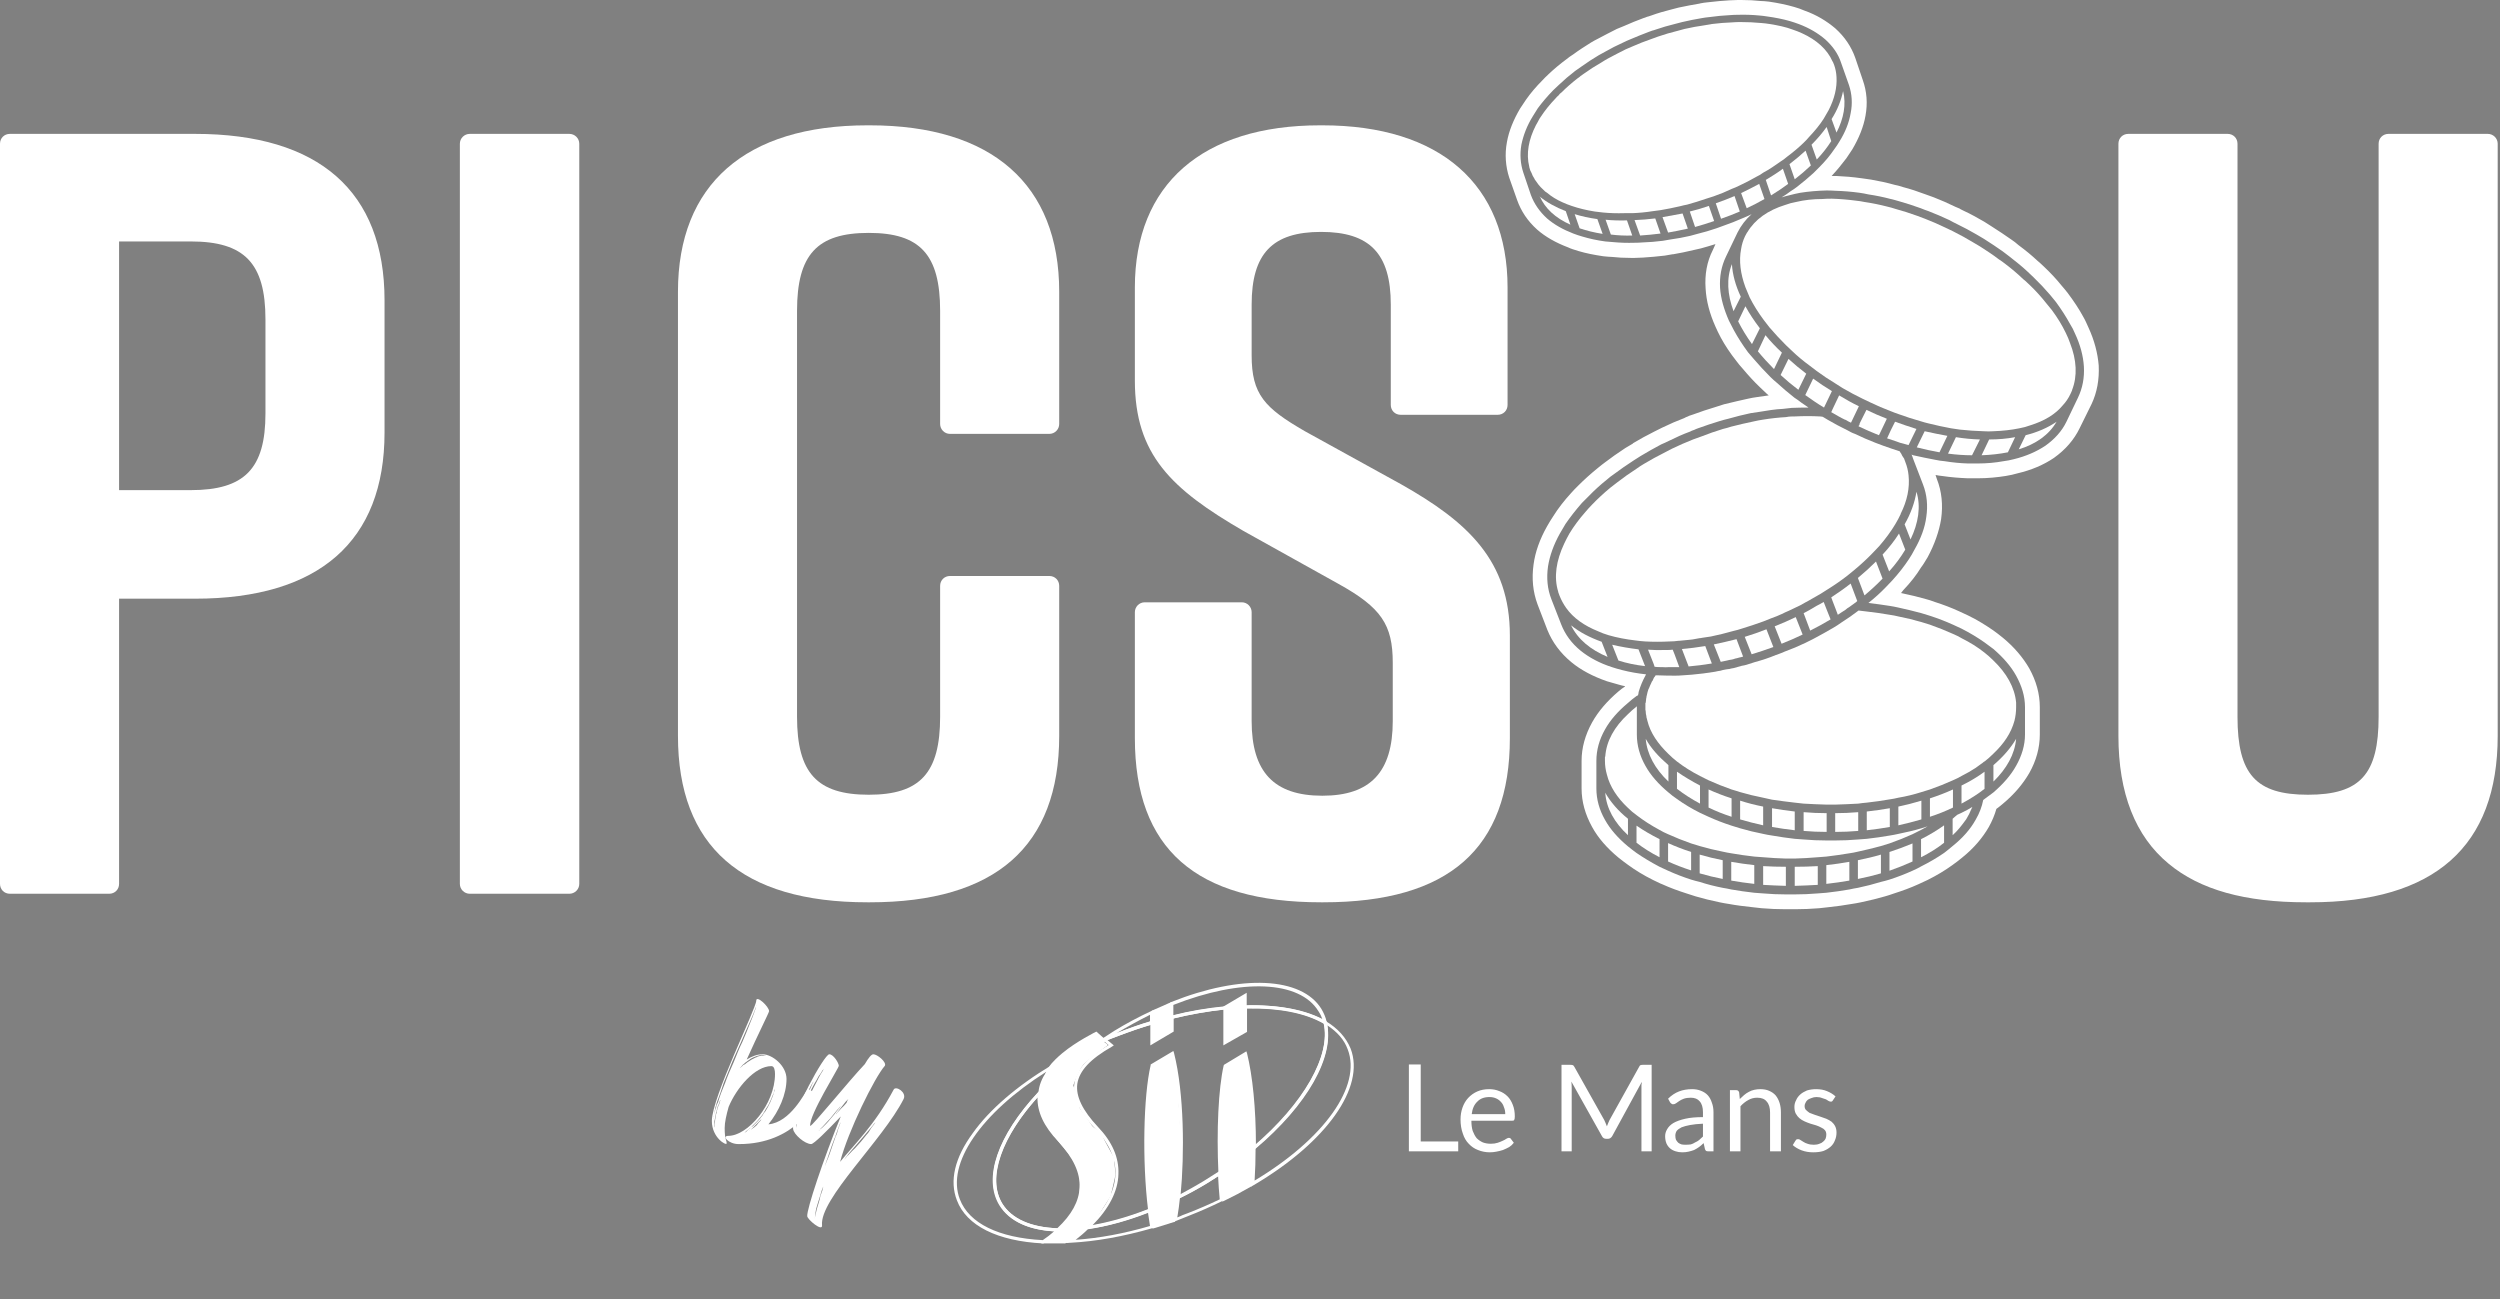 <svg version="1.2" xmlns="http://www.w3.org/2000/svg" viewBox="0 0 760 395" width="760" height="395">
	<rect x="0" y="0" width="760" height="395" fill="#808080" stroke="none"/>
	<title>Piscou-logo-primaire-svg</title>
	<style>
		.s0 { fill: #ffffff } 
		.s1 { fill: #000000 } 
	</style>
	<g id="Calque_1-2">
		<g id="Layer">
			<g id="Layer">
				<path id="Layer" fill-rule="evenodd" class="s0" d="m3 271.7c-1.7 0-3-1.3-3-3v-225c0-1.7 1.3-3 3-3h56.3c37.7 0 57.6 17.5 57.6 50.6v40.2c0 33-19.9 50.5-57.6 50.5h-23.1v86.7c0 1.7-1.3 3-3 3zm55-122.7c16.3 0 22.7-6.5 22.7-23.3v-28.6c0-17.1-6.4-23.7-22.7-23.7h-21.8v75.6c0 0 21.8 0 21.8 0z"/>
				<path id="Layer" class="s0" d="m139.8 43.7c0-1.7 1.4-3 3-3h30.3c1.6 0 3 1.3 3 3v225c0 1.7-1.4 3-3 3h-30.3c-1.6 0-3-1.3-3-3z"/>
				<path id="Layer" class="s0" d="m263.7 274.3c-38.2 0-57.6-17-57.6-50.6v-135c0-32.6 20.5-50.6 57.6-50.6h0.7c37.2 0 57.6 18 57.6 50.6v40.2c0 1.6-1.3 3-3 3h-30.2c-1.7 0-3-1.4-3-3v-34.4c0-17.1-6.1-23.7-21.7-23.7-15.7 0-21.8 6.6-21.8 23.7v123.4c0 17.1 6.1 23.7 21.8 23.7 15.6 0 21.7-6.6 21.7-23.7v-39.8c0-1.7 1.3-3 3-3h30.2c1.7 0 3 1.3 3 3v45.6c0 33.6-19.4 50.6-57.6 50.6z"/>
				<path id="Layer" class="s0" d="m401.6 274.3c-38.1 0-56.6-16.3-56.6-49.9v-38.3c0-1.6 1.3-3 3-3h29.5c1.7 0 3 1.4 3 3v33.1c0 15.5 6.8 22.7 21.5 22.7 14.6 0 21.4-7.2 21.4-22.7v-17.7c0-11.6-3.5-16.8-16.5-24l-28.9-16.1c-21.9-12.7-33-23.2-33-45.7v-28.3c0-31.3 20.5-49.3 56.3-49.3h0.7c35.8 0 56.3 18 56.3 49.3v35.7c0 1.7-1.3 3-3 3h-29.5c-1.7 0-3-1.3-3-3v-30.5c0-15.5-6.4-22.1-21.2-22.1-14.8 0-21.1 6.6-21.1 22.1v15.4c0 11.9 3.9 16 16.2 23.1l29.2 16.1c20.4 11.5 33.1 23.3 33.1 46v31.2c0 33.6-18.6 49.9-56.7 49.9h-0.6z"/>
				<path id="Layer" class="s0" d="m701 274.3c-18.5 0-32.2-3.8-41.7-11.7-10.2-8.4-15.3-21.5-15.3-38.9v-180c0-1.7 1.3-3 3-3h30.2c1.7 0 3 1.3 3 3v174.2c0 17.5 5.6 23.7 21.4 23.7 15.9 0 21.5-6.2 21.5-23.7v-174.2c0-1.7 1.3-3 3-3h30.2c1.6 0 3 1.3 3 3v180c0 33.6-19.2 50.6-57 50.6h-1.3z"/>
				<g id="Layer">
					<path id="Layer" class="s0" d="m530.6 93.1l-2.2 4.6q1.7 3.4 4.2 6.9l2.4-4.8q-2.6-3.4-4.4-6.7z"/>
					<path id="Layer" class="s0" d="m539.1 196.7q-3.3 1.2-6.6 2.2l-2.1-5.3q3.3-1 6.6-2.3z"/>
					<path id="Layer" class="s0" d="m550.7 44l1.6 4.5c1.7-1.8 3.2-3.7 4.4-5.6l-1.4-4.3q-2 2.8-4.6 5.4z"/>
					<path id="Layer" class="s0" d="m548 192.9q-3.1 1.5-6.4 2.8l-2.1-5.3q3.3-1.3 6.4-2.8z"/>
					<path id="Layer" class="s0" d="m558.3 40.3c2.2-4.3 3-8.6 2-12.6-0.6 2.8-1.7 5.7-3.5 8.5z"/>
					<path id="Layer" class="s0" d="m526.5 80.3c-1.7 4.3-1.4 9.2 0.5 14.3l2.2-4.4c-1.6-3.4-2.5-6.7-2.7-9.9z"/>
					<path id="Layer" class="s0" d="m488 241c0.3 4.7 2.8 9.1 6.9 12.9v-5c-3-2.4-5.3-5.1-6.9-7.9z"/>
					<path id="Layer" class="s0" d="m513.7 64.3l1.6 4.7q2.9-0.8 5.8-1.8l-1.6-4.6q-2.9 1-5.8 1.7z"/>
					<path id="Layer" class="s0" d="m497.5 256.2q3.1 2.4 7 4.4v-5.5q-3.8-1.9-7-4.1z"/>
					<path id="Layer" class="s0" d="m536.8 54.7l1.6 4.7q2.8-1.7 5.2-3.5l-1.6-4.6c-1.6 1.2-3.4 2.3-5.2 3.4z"/>
					<path id="Layer" class="s0" d="m529.9 199.6q-0.6 0.2-1.2 0.3-0.6 0.2-1.2 0.3-0.5 0.2-1 0.3-0.8 0.1-1.5 0.3-1 0.2-1.9 0.4l-2.1-5.3q3.4-0.7 6.9-1.6z"/>
					<path id="Layer" class="s0" d="m544 49.9l1.6 4.6q2.6-2 4.9-4.2l-1.6-4.5q-2.3 2.1-4.9 4.1z"/>
					<path id="Layer" class="s0" d="m534.8 55.9q-2.6 1.4-5.5 2.8l1.7 4.6q2.8-1.3 5.4-2.8z"/>
					<path id="Layer" class="s0" d="m468.1 59.7c1.6 3.7 4.8 6.6 9.3 8.6l-1.4-4.1c-3.1-1.2-5.8-2.7-8-4.5z"/>
					<path id="Layer" class="s0" d="m490.1 196l1.9 4.8q3.7 1.2 8.1 1.7l-2-5.1q-4.2-0.5-8-1.4z"/>
					<path id="Layer" class="s0" d="m505.4 66l1.7 4.7q2.9-0.5 6-1.2l-1.6-4.6q-3.1 0.6-6 1.1z"/>
					<path id="Layer" class="s0" d="m496.9 66.9l1.7 4.7q3-0.2 6.2-0.6l-1.6-4.6q-3.2 0.4-6.2 0.5z"/>
					<path id="Layer" class="s0" d="m556.5 188.3q-3 1.8-6.2 3.4l-2-5.3q0.8-0.4 1.7-0.9 1.1-0.6 2.2-1.3 1.2-0.6 2.2-1.2l0.9 2.3z"/>
					<path id="Layer" class="s0" d="m478.7 65.1l1.5 4.3q3.2 1.1 7 1.7l-1.6-4.5q-3.7-0.5-6.9-1.5z"/>
					<path id="Layer" class="s0" d="m488.1 66.8l1.6 4.5q3.1 0.4 6.5 0.3l-1.6-4.6q-3.4 0.1-6.5-0.2z"/>
					<path id="Layer" class="s0" d="m477.6 190.1c2.1 4.3 5.9 7.4 11.1 9.6l-1.8-4.6c-3.6-1.3-6.7-2.9-9.3-5z"/>
					<path id="Layer" class="s0" d="m564.6 182.7q-0.1 0.1-0.3 0.3-1.1 0.8-2.2 1.6-0.2 0.1-0.5 0.3-0.3 0.3-0.6 0.5-0.6 0.4-1.1 0.7-0.6 0.4-1.2 0.8l-0.6-1.6-1-2.6-0.4-1.1c2.1-1.4 4-2.7 5.9-4.2 0 0 2 5.3 2 5.3z"/>
					<path id="Layer" class="s0" d="m521.6 61.8l1.6 4.7q2.9-1 5.7-2.2l-1.6-4.7q-2.8 1.2-5.7 2.2z"/>
					<path id="Layer" class="s0" d="m555.3 247.2v5.7q-3.6 0-7-0.3v-5.7q3.4 0.3 7 0.3z"/>
					<path id="Layer" class="s0" d="m584 260.6c2.6-1.3 5-2.8 7-4.4v-5.3q-3.2 2.3-7 4.2z"/>
					<path id="Layer" class="s0" d="m574.5 245.7v5.7q-3.4 0.6-7 1v-5.7q3.6-0.4 7-1z"/>
					<path id="Layer" class="s0" d="m564.9 246.9v5.7q-3.5 0.3-7 0.3v-5.7q3.5 0 7-0.3z"/>
					<path id="Layer" class="s0" d="m584.1 243.4v5.7q-3.4 1-7 1.8v-5.7c2.4-0.5 4.7-1.1 7-1.8z"/>
					<path id="Layer" class="s0" d="m606 232.6v5c4-3.9 6.5-8.3 6.9-13-1.7 2.9-4 5.5-6.9 8z"/>
					<path id="Layer" class="s0" d="m595 247.7q-0.3 0.3-0.6 0.5-0.4 0.4-0.8 0.7v5q1.2-1.1 2.1-2.2 0.4-0.5 0.8-1 0.5-0.6 0.9-1.2 0.1-0.2 0.3-0.4 0.2-0.4 0.4-0.7 0.1-0.1 0.1-0.2 0.2-0.4 0.4-0.7 0.2-0.4 0.4-0.9 0.3-0.6 0.6-1.3-1.6 1-3.3 1.8-0.6 0.3-1.3 0.6z"/>
					<path id="Layer" class="s0" d="m602.4 138.4c2.8-0.1 5.5-0.4 8-0.9l2.2-4.6q-3.7 0.7-7.9 0.7z"/>
					<path id="Layer" class="s0" d="m613.7 136.6c5.2-1.6 9.2-4.4 11.5-8.4-2.6 1.8-5.8 3.2-9.4 4.1z"/>
					<path id="Layer" fill-rule="evenodd" class="s0" d="m635.8 122.9l-3.6 7.3c-1.7 3.5-4.3 6.5-7.8 9-3.1 2.1-6.8 3.7-11.1 4.7-1 0.3-2.3 0.6-3.6 0.8-2.5 0.4-5.4 0.7-8.5 0.7h-0.7q-1.2 0-2.3 0c-2.5-0.1-5.1-0.3-7.8-0.7q-1-0.1-2-0.3l0.4 1.2c1.5 3.8 1.9 7.9 1.3 12.2-0.6 3.7-2 7.7-4.1 11.6-0.6 0.9-1.2 2.1-2 3.1-1.4 2.3-3.2 4.6-5.4 6.9q-0.3 0.4-0.7 0.9 0 0 0.1 0c2.9 0.6 5.3 1.2 7.4 1.8q1.2 0.3 2.8 0.9c2.5 0.8 4.9 1.7 7.3 2.8q1.4 0.6 2.8 1.3c2.9 1.4 5.4 3 7.6 4.5 1 0.7 2 1.5 3 2.3 3.4 2.8 6.1 6 8 9.3 2.1 3.8 3.2 7.7 3.2 11.8v8.3c0 4-1.1 8-3.2 11.7-1.9 3.3-4.6 6.5-8.1 9.4q-0.8 0.7-1.9 1.5-0.8 2.8-2.3 5.5c-1.9 3.3-4.6 6.5-8.1 9.3-0.8 0.7-1.9 1.5-3 2.3-2.2 1.6-4.7 3.1-7.5 4.5q-1.4 0.7-2.8 1.3c-2.4 1.1-4.9 2-7.4 2.8-1.2 0.4-2 0.7-2.8 0.9-2.1 0.6-4.4 1.2-7.3 1.8q-1.4 0.3-2.8 0.5c-2.2 0.4-4.5 0.7-7.2 1l-2.7 0.3q-3.7 0.3-7.3 0.3-0.7 0-1.4 0-0.8 0-1.5 0c-2.4 0-4.8-0.1-7.2-0.3l-2.7-0.3c-2.8-0.3-5.2-0.6-7.3-1q-1.4-0.2-2.8-0.5-3.9-0.8-7.3-1.8-1.3-0.4-2.8-0.9c-2.5-0.8-5-1.7-7.4-2.8l-0.5-0.2q-1.2-0.6-2.3-1.1-4.2-2.1-7.6-4.6-1.4-1-2.9-2.2c-3.5-2.9-6.2-6-8-9.3-2.1-3.8-3.2-7.7-3.2-11.7v-8.4c0-4 1.1-7.9 3.2-11.7 1.9-3.4 4.6-6.5 8-9.4q0.9-0.8 2-1.5 0-0.1 0-0.1-1-0.2-2-0.5-1.9-0.5-3.5-1c-4.3-1.5-7.9-3.4-10.8-5.8-3.4-2.8-5.8-6.1-7.3-9.8l-3-7.8c-1.4-3.8-1.8-7.8-1.2-12.1 0.5-3.8 1.9-7.7 4.1-11.6q0.9-1.6 1.9-3.1c1.5-2.4 3.3-4.7 5.4-7 0.6-0.7 1.3-1.4 2.2-2.3 1.8-1.8 3.8-3.6 5.9-5.3q1.2-1 2.3-1.8c1.7-1.3 3.8-2.8 6.1-4.3 0.8-0.5 1.5-0.9 2.2-1.3l0.2-0.2q3-1.8 6.4-3.5l2.4-1.2q3.5-1.7 6.7-2.9 0.5-0.3 1.1-0.5l0.4-0.2q0.6-0.2 1.2-0.4c2.2-0.8 4.5-1.6 6.9-2.3l2.5-0.8c2.8-0.7 5.1-1.2 7.3-1.7q1.3-0.3 2.8-0.5 1.8-0.3 3.5-0.5-0.3-0.3-0.6-0.5c-0.6-0.6-1.3-1.2-2-1.9-2-1.9-3.7-3.8-5.3-5.7-0.8-0.9-1.4-1.6-1.9-2.3-1.9-2.4-3.5-4.8-4.8-7.2-0.6-1.2-1.2-2.3-1.6-3.3-1.8-4-2.8-7.9-3-11.6-0.3-4.2 0.4-8.2 2.2-11.7l0.8-1.8q-2.2 0.7-4.4 1.3l-2.2 0.5q-3.3 0.8-6.3 1.3h-0.2q-1.1 0.2-2.3 0.4-3.4 0.4-6.6 0.6c-0.8 0-1.7 0.1-2.5 0.1q-0.7 0-1.3 0c-2.1 0-3.9-0.1-5.7-0.3-0.6 0-1.6-0.1-2.6-0.2-2.7-0.4-5.3-0.9-7.6-1.6-1.3-0.4-2.3-0.7-3.1-1.1-3.7-1.4-6.9-3.2-9.4-5.4-2.9-2.6-4.9-5.6-6.1-9l-2.4-6.8c-1.1-3.4-1.4-7.1-0.7-10.8 0.6-3.4 2-6.8 4-10.2q0.8-1.2 1.8-2.7 2.1-3 5-5.9c0.5-0.6 1.1-1.1 1.6-1.6l0.3-0.3c1.7-1.6 3.5-3.1 5.4-4.5 0.6-0.5 1.3-1 2.1-1.5 1.6-1.2 3.5-2.4 5.4-3.6q1-0.6 2.2-1.2c1.7-0.9 3.6-1.9 5.6-2.9l2.2-0.9c2-0.9 4-1.7 5.9-2.4 0.3-0.1 0.7-0.2 1.1-0.4l0.4-0.1q0.5-0.2 0.9-0.3c1.9-0.7 4-1.3 6-1.8l2.3-0.6q3.3-0.7 6.3-1.2l0.4-0.1q1-0.2 2.1-0.3c2.6-0.3 4.7-0.5 6.6-0.6 0.8 0 1.7-0.1 2.5-0.1q0.7 0 1.3 0c2.1 0 3.9 0.1 5.7 0.3 0.8 0 1.7 0.1 2.6 0.2q4.1 0.6 7.6 1.6c1.1 0.3 2.2 0.7 3.1 1.1 3.7 1.3 6.8 3.2 9.4 5.4 2.9 2.6 4.9 5.6 6.1 9l2.3 6.8c1.2 3.4 1.5 7 0.8 10.8-0.6 3.4-2 6.8-4 10.2-0.5 0.7-1.1 1.7-1.8 2.7-1.3 1.7-2.8 3.6-4.5 5.4q0.8 0 1.5 0c2.3 0.1 4.9 0.3 7.7 0.7q1.4 0.2 2.8 0.4c2.3 0.4 4.7 0.9 7.2 1.6 0.6 0.1 1.3 0.3 2 0.5l0.6 0.2q3.1 0.8 6.8 2.2l2.5 0.9q3.1 1.2 6.6 2.9c0.3 0.1 0.8 0.3 1.2 0.5l0.3 0.2q0.5 0.2 1 0.5c2 0.9 4.1 2.1 6.2 3.3l2.2 1.4q3.3 2.1 6 4c0.8 0.5 1.5 1.1 2.2 1.7 2.3 1.7 4.1 3.2 5.7 4.7 0.7 0.6 1.4 1.2 2.1 1.9 1.9 1.8 3.7 3.7 5.3 5.7 0.6 0.7 1.3 1.5 1.9 2.3 1.8 2.4 3.4 4.8 4.7 7.2 0.6 1 1.1 2.2 1.6 3.3 1.8 3.9 2.8 7.8 3.1 11.5 0.2 4.3-0.5 8.2-2.2 11.8zm-2.3-11.5c-0.2-3.2-1.1-6.6-2.7-10q-0.6-1.5-1.5-2.9-1.8-3.3-4.3-6.7-0.9-1.1-1.8-2.2-2.3-2.7-5-5.3-0.9-0.9-1.9-1.8c-1.7-1.6-3.5-3-5.4-4.5q-1-0.8-2.1-1.6-2.7-1.9-5.7-3.8-1.1-0.6-2.2-1.3-2.9-1.7-6-3.2-0.6-0.3-1.2-0.6-0.6-0.3-1.1-0.6-3.2-1.5-6.3-2.7-1.2-0.4-2.4-0.9-3.3-1.2-6.5-2.1-1.3-0.4-2.6-0.7-3.4-0.9-6.8-1.4-1.3-0.3-2.7-0.5-3.7-0.5-7.2-0.6-1.5-0.1-2.8-0.1-4.2 0.1-8 0.7-1.6 0.3-3.1 0.7-1.3 0.3-2.6 0.7 1.5-0.9 2.8-1.9 1-0.6 1.9-1.3 2.7-2.1 5-4.2 0.9-0.9 1.8-1.8 2.6-2.6 4.5-5.4 0.9-1.2 1.6-2.4c1.8-2.9 2.9-5.7 3.4-8.6 0.6-2.9 0.4-5.8-0.5-8.5l-2.4-6.8c-0.9-2.8-2.6-5.1-4.8-7.1-2.2-1.9-4.9-3.5-8.1-4.7-0.8-0.3-1.7-0.6-2.7-0.9q-3.2-0.9-6.9-1.4-1.2-0.2-2.5-0.3-3.1-0.3-6.5-0.2-1.1 0-2.3 0.1c-2.1 0.1-4.1 0.3-6.3 0.6q-1.1 0.1-2.2 0.3-3 0.5-6 1.2-1.2 0.3-2.3 0.6-2.9 0.7-5.8 1.7-0.5 0.2-1 0.3-0.6 0.2-1.1 0.4-2.9 1.1-5.7 2.3-1 0.4-2 0.9-2.9 1.3-5.5 2.8-1 0.5-2 1.1-2.7 1.6-5.2 3.4-1 0.7-2 1.4-2.6 2-4.9 4.2-1 0.9-1.8 1.7-2.6 2.7-4.6 5.4-0.8 1.2-1.5 2.4c-1.8 2.9-2.9 5.8-3.5 8.7-0.5 2.9-0.3 5.8 0.6 8.5l2.3 6.8c1 2.7 2.7 5.1 4.9 7.1 2.2 1.9 4.9 3.4 8 4.6q1.3 0.5 2.7 0.9 3.3 1 7 1.5 1.2 0.1 2.4 0.2 3.2 0.3 6.5 0.2 1.2 0 2.4-0.1 3.1-0.1 6.2-0.5 1.2-0.2 2.3-0.4 3-0.4 6-1.1 1.1-0.3 2.2-0.6 2.9-0.7 5.8-1.7 0.6-0.2 1.1-0.4 0.6-0.2 1.1-0.4 2.9-1 5.6-2.2 1.1-0.5 2.1-0.9 0.4-0.2 0.8-0.4-2.7 2.4-4.3 5.6l-3.5 7.3c-1.4 2.9-2 6.1-1.8 9.5 0.2 3.2 1.2 6.6 2.7 10q0.7 1.4 1.5 2.9 1.8 3.3 4.3 6.7 0.9 1 1.8 2.1 2.3 2.7 5 5.4 0.9 0.9 2 1.8 2.5 2.3 5.3 4.5 1.1 0.7 2.1 1.5 1.1 0.8 2.2 1.5-2.5 0-5.1 0.1-1.3 0.1-2.7 0.3c-2.3 0.1-4.7 0.5-7.1 0.9q-1.3 0.2-2.7 0.4-3.3 0.7-6.8 1.7-1.3 0.3-2.6 0.7-3.3 1-6.6 2.2-0.6 0.2-1.2 0.5-0.7 0.2-1.2 0.5c-2.2 0.8-4.4 1.8-6.4 2.8q-1.2 0.6-2.4 1.1-3.2 1.7-6.2 3.5-1.1 0.7-2.2 1.4-3.1 2-5.9 4.1-1.2 0.8-2.2 1.7-3 2.4-5.5 5-1.1 1.1-2.1 2.1-2.8 3.2-5 6.4-0.9 1.5-1.7 2.9c-1.9 3.4-3.1 6.8-3.6 10-0.5 3.5-0.2 6.8 1 9.9l3 7.7c1.2 3.1 3.2 5.8 5.9 8 2.6 2.1 5.8 3.8 9.5 5q1.5 0.5 3.1 0.9 3.5 0.9 7.3 1.3-0.1 0.2-0.2 0.4-1.3 2.4-2 4.8-0.1 0.3-0.1 0.6-0.1 0.2-0.1 0.5-0.1 0.1-0.1 0.1-0.2 0.1-0.4 0.2-1.4 1-2.6 2.1c-3 2.5-5.4 5.2-7 8.1-1.7 3-2.6 6.2-2.6 9.5v8.4c0 3.3 0.9 6.5 2.6 9.5 1.6 2.9 4 5.6 7 8.1 0.8 0.7 1.7 1.3 2.6 2q3.2 2.2 7 4.2c0.8 0.4 1.7 0.8 2.6 1.2q3.3 1.5 7 2.7 1.3 0.4 2.6 0.7 3.4 1.1 7 1.8 1.3 0.2 2.6 0.5 3.4 0.6 7 1 1.3 0.1 2.7 0.2 3.4 0.3 6.9 0.3c0.5 0 0.9 0 1.4 0q0.6 0 1.3 0 3.5 0 7-0.3 1.3-0.1 2.6-0.2 3.6-0.4 7-1 1.3-0.3 2.6-0.5c2.4-0.5 4.7-1.1 7-1.8q1.3-0.3 2.6-0.7 3.7-1.2 7-2.7 1.4-0.6 2.6-1.3 3.8-1.9 7-4.1c0.9-0.7 1.8-1.4 2.6-2.1 3-2.4 5.4-5.1 7-8q1.7-2.9 2.3-6 0.2-0.1 0.4-0.3 1.4-1 2.7-2c2.9-2.5 5.3-5.2 6.9-8.1 1.7-3 2.7-6.2 2.7-9.5v-8.3c0-3.4-1-6.5-2.7-9.6-1.6-2.9-4-5.6-6.9-8.1q-1.3-1-2.7-2-3.1-2.2-7-4.2c-0.8-0.4-1.7-0.8-2.6-1.2q-3.3-1.5-7-2.7-1.3-0.4-2.6-0.8c-2.3-0.6-4.6-1.2-7-1.7q-1.3-0.3-2.6-0.5-3.2-0.5-6.5-0.9 2.9-2.3 5.3-4.8 1-1.1 2-2.1 2.9-3.2 5-6.4c0.6-0.9 1.2-1.9 1.7-2.9 1.9-3.3 3.2-6.7 3.6-10 0.5-3.4 0.2-6.7-1-9.8l-3-7.8q-0.2-0.7-0.5-1.3 0.2 0.1 0.5 0.2c2.3 0.5 4.6 1 6.8 1.4q1.4 0.3 2.7 0.4 3.7 0.6 7.2 0.7 1.5 0 2.9 0 4.1 0 7.9-0.7 1.6-0.2 3.1-0.6c3.7-0.9 6.9-2.3 9.6-4.1 2.8-2 5-4.4 6.4-7.3l3.5-7.3c1.4-2.9 2-6.1 1.8-9.5z"/>
					<path id="Layer" class="s0" d="m577.8 156.3q-0.7 1.5-1.6 3c-1.3 2.2-3 4.5-4.9 6.7q-1 1.1-2 2.1-2.5 2.6-5.5 5.1-1.1 0.9-2.2 1.8c-1.8 1.4-3.8 2.8-5.9 4.1q-1.1 0.7-2.2 1.4-2.1 1.2-4.2 2.4-0.2 0.1-0.4 0.2-0.8 0.4-1.6 0.9-1.1 0.5-2.3 1.1-1.2 0.6-2.4 1.1-0.7 0.4-1.5 0.7-0.4 0.2-0.9 0.4-0.8 0.3-1.6 0.6l-2.5 1q-3.3 1.2-6.6 2.2c-0.8 0.3-1.7 0.5-2.5 0.7q-3.5 1-6.9 1.7c-0.9 0.1-1.8 0.3-2.7 0.4q-0.3 0.1-0.7 0.1 0 0.1 0 0.1v-0.1q-1.1 0.2-2.2 0.4-0.5 0.1-0.9 0.1-1.6 0.2-3.1 0.3-0.1 0-0.2 0-1.4 0.2-2.7 0.2-3.9 0.2-7.5 0-1.5-0.1-2.9-0.3-4.4-0.5-8.2-1.6-1.7-0.5-3.2-1.2c-4.2-1.7-7.5-4-9.7-7.1q-1.2-1.7-2-3.7l-0.4-1.1c0 0 0-0.1 0-0.1-1.4-4.5-0.6-9.5 1.8-14.6q0.7-1.5 1.6-3.1 2-3.3 4.9-6.6c0.6-0.7 1.3-1.5 2-2.2q2.5-2.6 5.5-5.1 1-0.8 2.2-1.7 2.7-2.1 5.8-4.1 1.1-0.8 2.3-1.5c2-1.2 4-2.3 6.2-3.4q1.1-0.6 2.3-1.2 3.1-1.5 6.4-2.8l2.5-0.9q3.3-1.3 6.6-2.3 1.3-0.3 2.5-0.7 3.5-0.9 6.9-1.6 1.3-0.3 2.6-0.5 3.7-0.6 7.2-0.8c0.9-0.2 1.8-0.2 2.7-0.2q3.9-0.2 7.5 0 0.4 0 0.8 0.1h0.1l1.5 0.9q2.9 1.7 6 3.2 0.5 0.3 1.1 0.6 0.6 0.3 1.2 0.5 3.1 1.5 6.2 2.7c0.8 0.3 1.6 0.6 2.4 0.9q2.5 0.9 5 1.7 0 0 0 0 0.2 0.3 0.3 0.5 0.2 0.2 0.3 0.5 0.1 0.2 0.2 0.4 0.2 0.3 0.4 0.6 0 0.1 0.1 0.1l0.4 1.1q0.8 2 1 4.1c0.4 3.8-0.4 7.7-2.4 11.7z"/>
					<path id="Layer" class="s0" d="m555.9 33.5q-0.7 1.3-1.5 2.6c-1.2 1.9-2.8 3.8-4.5 5.6q-0.4 0.5-0.8 0.9-0.5 0.5-0.9 0.9-2.3 2.2-5 4.2-0.9 0.8-1.9 1.4c-1.7 1.2-3.4 2.4-5.3 3.4q-0.9 0.7-2 1.2-2.6 1.5-5.4 2.8-1 0.5-2.1 0.9-2.7 1.3-5.6 2.3l-2.2 0.7q-2.9 1-5.8 1.8-1.1 0.2-2.2 0.5-3 0.7-6 1.2c-0.8 0.1-1.5 0.2-2.3 0.3q-3.2 0.5-6.2 0.6c-0.8 0-1.6 0-2.4 0q-3.4 0.1-6.5-0.2-1.3-0.2-2.5-0.3-3.8-0.6-7-1.7-1.5-0.5-2.8-1.1-2.7-1.2-4.7-2.9-0.3-0.2-0.6-0.4-0.3-0.3-0.6-0.6-0.8-0.7-1.5-1.6-0.4-0.5-0.7-1-0.3-0.3-0.5-0.8-0.5-0.7-0.8-1.6-0.2-0.4-0.4-0.8l-0.3-1q0-0.1 0-0.1c-1-4-0.2-8.3 2-12.6q0.2-0.3 0.4-0.7 0.3-0.6 0.7-1.3 0.2-0.3 0.4-0.6 1.9-2.9 4.5-5.6 0.4-0.5 0.9-0.9 0.2-0.3 0.4-0.5 0.2-0.2 0.5-0.4 2.2-2.2 4.9-4.3 0.5-0.3 0.9-0.7 0.5-0.3 1-0.7 2.5-1.8 5.3-3.4c0.6-0.4 1.3-0.8 2-1.2q2.6-1.4 5.4-2.8 1-0.4 2.1-0.9 2.7-1.2 5.6-2.2l2.2-0.8q2.9-1 5.8-1.7 1.1-0.3 2.2-0.6 3.1-0.7 6-1.1 1.2-0.2 2.3-0.4 3.2-0.4 6.2-0.5 1.2-0.1 2.4-0.1 3.4 0 6.5 0.3 1.3 0.1 2.5 0.3c2.5 0.4 4.9 0.9 7 1.7q1.5 0.5 2.8 1.1c4.4 2 7.7 4.9 9.3 8.6q0.1 0.1 0.1 0.1l0.4 1q0.6 1.7 0.7 3.6c0.2 3.2-0.6 6.6-2.4 10.1z"/>
					<path id="Layer" class="s0" d="m572.3 168.6l2 5.1c1.9-2.1 3.6-4.4 4.9-6.6l-1.9-4.9q-2.1 3.3-5 6.4z"/>
					<path id="Layer" class="s0" d="m572.3 175.9q-2.5 2.6-5.5 5.1l-2-5.3q2.9-2.4 5.5-5z"/>
					<path id="Layer" class="s0" d="m580.8 164c2.4-5 3.2-10 1.8-14.5-0.5 3.2-1.7 6.6-3.6 9.9z"/>
					<path id="Layer" class="s0" d="m612.9 213.8v1.2q0 2.1-0.5 4.1c-1 3.7-3.2 7-6.5 10.1q-1.2 1.2-2.6 2.3 0 0-0.1 0-0.3 0.3-0.6 0.5-0.1 0.1-0.3 0.2-0.5 0.4-1.1 0.8-0.4 0.3-0.7 0.5-2 1.3-4.2 2.4c-0.8 0.5-1.7 0.9-2.6 1.3q-3.3 1.5-7 2.8-1.3 0.4-2.6 0.8c-2.2 0.7-4.6 1.3-7 1.7-0.9 0.2-1.7 0.4-2.6 0.5q-3.4 0.6-7 1-1.3 0.1-2.6 0.3-3.5 0.2-7 0.3h-2.6q-3.6-0.1-7-0.3c-0.9-0.1-1.8-0.2-2.7-0.3q-3.5-0.4-6.9-0.9c-0.9-0.2-1.8-0.4-2.7-0.6q-3.6-0.7-7-1.7c-0.8-0.3-1.7-0.5-2.6-0.8q-3.7-1.3-7-2.8-1.3-0.6-2.6-1.3-3.9-2-7-4.4-1.4-1.1-2.6-2.3c-3.2-3.1-5.5-6.4-6.4-10.1q-0.1-0.4-0.2-0.8-0.1-0.2-0.1-0.5 0-0.1 0-0.1-0.2-0.7-0.2-1.3 0-0.3-0.1-0.6 0-0.4 0-0.8v-1.3c0 0 0.1 0 0.1-0.1q0-0.4 0.1-0.9 0-0.3 0.1-0.6 0-0.3 0.1-0.6 0.1-0.6 0.3-1.3 0.1-0.1 0.1-0.3 0.1-0.4 0.3-0.7 0.3-0.8 0.7-1.6 0.1-0.4 0.4-0.7 0.2-0.4 0.4-0.9 0.3-0.3 0.5-0.7 0.4 0 0.7 0 2.6 0.1 5.2 0.1 1.1 0 2.3-0.1 1.4-0.1 2.8-0.2 3.5-0.3 7.1-0.9 0.8-0.2 1.6-0.3 0 0 0 0 0.4-0.1 0.7-0.2 0.5-0.1 1-0.2 0.4-0.1 0.7-0.1 0.1 0 0.1 0 0 0 0.1 0 0.7-0.2 1.4-0.3 1.2-0.3 2.5-0.7 0.7-0.1 1.4-0.3 1.3-0.4 2.5-0.8c2.2-0.6 4.4-1.3 6.5-2.2q0.1 0 0.1 0 0.6-0.2 1.3-0.5 0.6-0.2 1.2-0.5 3.3-1.2 6.4-2.7c0.8-0.4 1.6-0.8 2.4-1.2q3.2-1.7 6.1-3.4 1.2-0.7 2.3-1.5c1.9-1.2 3.6-2.4 5.3-3.7q1.3 0.2 2.5 0.3 3.6 0.4 7 1c0.9 0.1 1.7 0.3 2.6 0.5q3.6 0.7 7 1.7 1.3 0.4 2.6 0.8 3.7 1.3 7 2.8c0.9 0.4 1.8 0.8 2.6 1.3 2.6 1.3 5 2.8 7 4.4q1.4 1.1 2.6 2.3c4.1 3.9 6.6 8.3 7 12.9q0 0.1 0 0.2z"/>
					<path id="Layer" class="s0" d="m581.4 256.4v5.5q-3.3 1.5-7 2.8v-5.7q3.7-1.2 7-2.6z"/>
					<path id="Layer" class="s0" d="m596.3 244.3c2.6-1.4 5-2.9 7-4.5v-5.2q-3.1 2.3-7 4.2z"/>
					<path id="Layer" class="s0" d="m593.7 240v5.5q-3.3 1.6-7 2.8v-5.6q3.7-1.2 7-2.7z"/>
					<path id="Layer" class="s0" d="m514.1 259v5.6q-3.7-1.2-7-2.7v-5.6q3.3 1.5 7 2.7z"/>
					<path id="Layer" class="s0" d="m562.2 262.1v5.6q-3.4 0.6-7 1v-5.7q3.6-0.4 7-1z"/>
					<path id="Layer" class="s0" d="m507.2 232.6c-2.9-2.5-5.3-5.1-6.9-8 0.4 4.7 2.8 9.1 6.9 13z"/>
					<path id="Layer" class="s0" d="m586 251.2q-1 0.6-2 1.1-1.3 0.7-2.6 1.3-3.3 1.5-7 2.8-1.3 0.4-2.6 0.8c-2.3 0.6-4.6 1.2-7 1.7-0.9 0.2-1.7 0.4-2.6 0.5-2.3 0.4-4.6 0.7-7 1q-1.3 0.1-2.6 0.2-3.5 0.3-7 0.4h-2.7q-3.5-0.1-6.9-0.4-1.4-0.1-2.7-0.2-3.6-0.4-7-1-1.3-0.2-2.6-0.5-3.6-0.7-7-1.7-1.3-0.4-2.6-0.8-3.7-1.3-7-2.8c-0.9-0.4-1.8-0.8-2.6-1.3q-3.9-2.1-7-4.5-1.4-1-2.6-2.2c-3.3-3.1-5.5-6.5-6.4-10.1q-0.6-2.1-0.6-4.2v-1.2c0 0 0-0.1 0.1-0.1 0.3-4.7 2.8-9.1 6.9-12.9q1.2-1.2 2.6-2.3 0 0 0.1-0.1v8.6c0 3.3 0.9 6.5 2.6 9.5 1.6 2.9 4 5.6 7 8.1 0.8 0.7 1.7 1.4 2.6 2q3.2 2.3 7 4.2 1.3 0.6 2.6 1.2 3.3 1.5 7 2.7 1.3 0.4 2.6 0.8 3.4 1 7 1.7 1.3 0.3 2.7 0.5 3.4 0.6 6.9 1c0.9 0.1 1.8 0.1 2.7 0.2q3.4 0.3 7 0.3 0.6 0 1.3 0c0.4 0 0.9 0 1.3 0q3.5 0 7-0.3 1.3-0.1 2.6-0.2 3.6-0.4 7-1 1.3-0.2 2.6-0.5c2.4-0.5 4.7-1 7-1.7q0.9-0.3 1.9-0.6z"/>
					<path id="Layer" class="s0" d="m571.8 259.8v5.7q-3.4 1-7 1.7v-5.7c2.4-0.5 4.7-1 7-1.7z"/>
					<path id="Layer" class="s0" d="m533.3 263v5.7q-3.6-0.4-7-1v-5.7q3.4 0.6 7 1z"/>
					<path id="Layer" class="s0" d="m552.6 263.3v5.7q-3.5 0.2-7 0.3v-5.8q3.5 0 7-0.2z"/>
					<path id="Layer" class="s0" d="m542.9 263.6v5.7q-3.5-0.1-6.9-0.3v-5.7q3.4 0.2 6.9 0.2z"/>
					<path id="Layer" class="s0" d="m545.6 246.7v5.7q-3.5-0.4-6.9-1v-5.7q3.4 0.6 6.9 1z"/>
					<path id="Layer" class="s0" d="m526.4 242.7v5.6q-3.7-1.2-7-2.8v-5.5q3.3 1.5 7 2.7z"/>
					<path id="Layer" class="s0" d="m523.7 261.6v5.6q-3.6-0.7-7-1.7v-5.7q3.4 1 7 1.7z"/>
					<path id="Layer" class="s0" d="m536 245.2v5.7q-3.6-0.8-7-1.8v-5.7q3.4 1.1 7 1.8z"/>
					<path id="Layer" class="s0" d="m516.8 238.8q-3.8-2-7-4.2v5.2q3.1 2.4 7 4.5z"/>
					<path id="Layer" class="s0" d="m513.3 202.6q3.5-0.3 7.1-0.9l-2-5.3q-3.6 0.6-7.1 0.9 0 0 0 0l2 5.2z"/>
					<path id="Layer" class="s0" d="m508.5 197.5q-0.8 0.1-1.6 0.1-0.4 0-0.7 0-2.6 0.1-5.2-0.1l1.7 4.3 0.3 0.9q0.8 0.1 1.6 0.1 0.3 0 0.6 0 1.1 0.1 2.3 0 0.5 0 1 0 0.2 0 0.5 0 0.8 0 1.5 0l-1.4-3.8-0.6-1.5z"/>
					<path id="Layer" class="s0" d="m592.2 137.9q3.8 0.5 7.3 0.5l2.4-4.8q-3.6-0.1-7.3-0.7z"/>
					<path id="Layer" class="s0" d="m582.7 136q3.5 0.9 6.9 1.5l2.4-5c-2.3-0.4-4.6-0.9-6.9-1.4z"/>
					<path id="Layer" class="s0" d="m574.8 130.8l-1.1 2.4h-0.1q0.1 0.1 0.2 0.1 0 0 0 0 1.4 0.5 2.7 0.9 0.5 0.2 1.1 0.4 0.8 0.2 1.5 0.4 0.6 0.2 1.1 0.3l2.4-4.9q-3.2-1-6.5-2.2z"/>
					<path id="Layer" class="s0" d="m571.5 131.7l1.1-2.3 1-2.1q-3.1-1.2-6.2-2.7l-1 2-1.1 2.2-0.3 0.8q3.1 1.5 6.2 2.7z"/>
					<path id="Layer" class="s0" d="m557.1 124.4l-0.4 0.9q1 0.6 2.1 1.2 0.5 0.3 1.1 0.6 0.5 0.2 1 0.5 0.1 0 0.1 0 0.8 0.5 1.7 0.9l0.2-0.4 1.1-2.3 1.1-2.3q-3.1-1.5-6-3.3c0 0-2 4.2-2 4.2z"/>
					<path id="Layer" class="s0" d="m556.9 118.9q-3-1.8-5.7-3.8l-2.4 5c1.8 1.3 3.7 2.6 5.7 3.8z"/>
					<path id="Layer" class="s0" d="m629.9 118.6q0 0.1 0 0.1l-0.5 1.1q-0.9 1.9-2.3 3.4c-2.3 2.8-5.7 4.8-9.9 6.1q-1.6 0.6-3.3 0.9c-2.4 0.5-5.1 0.8-8 0.9q-1.4 0.1-2.8 0-3.6-0.1-7.3-0.5-1.4-0.2-2.7-0.4c-2.2-0.4-4.5-0.9-6.9-1.5-0.8-0.2-1.6-0.4-2.5-0.7q-3.2-0.9-6.5-2.1-1.2-0.4-2.4-0.9-3.2-1.2-6.3-2.7l-2.3-1.1q-3.1-1.5-6-3.2-1.1-0.7-2.2-1.4-3-1.8-5.7-3.8-1.1-0.8-2.1-1.6-2.9-2.1-5.4-4.5-1-0.9-1.9-1.8-2.7-2.7-5-5.4-0.9-1.1-1.7-2.2-2.6-3.5-4.3-6.9-0.7-1.6-1.3-3.1c-1.5-4.1-2-8-1.3-11.6q0.3-2 1.2-3.9l0.6-1.1c0 0 0 0 0.1-0.1 2.3-3.9 6.3-6.7 11.5-8.3q1.6-0.6 3.3-0.9c2.5-0.6 5.2-0.9 8-0.9 1-0.1 1.9-0.1 2.9-0.1q3.5 0.1 7.3 0.6c0.8 0.1 1.8 0.2 2.6 0.4q3.4 0.5 6.9 1.4 1.3 0.3 2.5 0.7c2.2 0.6 4.4 1.3 6.6 2.1 0.8 0.3 1.6 0.6 2.4 0.9q3.1 1.2 6.2 2.7l2.3 1.1q3.2 1.6 6 3.3 1.2 0.7 2.2 1.3c2 1.3 3.9 2.5 5.7 3.9q1.1 0.7 2.1 1.5 2.9 2.2 5.4 4.6c0.7 0.5 1.3 1.2 2 1.8q2.7 2.6 4.9 5.4c0.6 0.7 1.2 1.5 1.8 2.2 1.7 2.3 3.1 4.6 4.2 6.9q0.8 1.6 1.3 3.1c2 5.1 2.3 10 0.6 14.3z"/>
					<path id="Layer" class="s0" d="m543.7 109.1l-2.4 4.9q2.5 2.3 5.4 4.5l2.4-4.9q-2.9-2.2-5.4-4.5z"/>
					<path id="Layer" class="s0" d="m536.7 101.9l-2.3 4.9q2.2 2.7 4.9 5.4l2.4-5q-2.7-2.5-5-5.3z"/>
				</g>
				<g id="Layer">
					<path id="Layer" class="s1" d="m565.3 128.8l-0.3 0.8 0.4-0.8z"/>
					<path id="Layer" class="s0" d="m565.4 128.8l-0.4 0.8 0.3-0.8h0.1z"/>
				</g>
			</g>
			<g id="Layer">
				<g id="Layer">
					<g id="Layer">
						<path id="gtkta" fill-rule="evenodd" class="s0" d="m318.1 325.8q-0.1 0-0.1 0 0 0 0 0zm0 0c-1.4 2.1-2.2 4.1-2.4 6.2-12.4 13.3-16.8 26.1-11.7 34.4 2.8 4.7 8.6 7.5 16.5 7.9q-1.7 1.5-3.5 2.7c-13.4-0.7-22.4-5.1-25.2-12.4-4.2-10.8 6.4-26.2 26.3-38.8zm-0.8 52.1c1.7-1.2 3.2-2.5 4.6-3.7l0.8-0.8h-1.1c-8.2-0.3-14-2.9-16.9-7.5-4.7-7.8-0.2-20.6 11.7-33.4l0.2-0.1v-0.1c0.3-2.6 1.5-5.2 3.7-7.8l-0.6-0.7c-10.5 6.3-18.9 13.5-24 20.7-5.5 7.5-7.1 14.5-4.8 20.4 2.9 7.7 12.3 12.4 26.2 13.1h0.2c0 0 0-0.1 0-0.1z"/>
						<path id="gtktb" fill-rule="evenodd" class="s0" d="m323.7 378h0.1l-0.1 0.1zm1.4-1q2.7-1.9 5.1-4.1l0.1-0.2h0.1c5.9-0.9 12.2-2.6 18.8-5.2l0.6-0.3v0.7c0.2 1.8 0.5 3.4 0.7 4.9l0.1 0.5-0.4 0.1c-8.7 2.5-17 4-24.8 4.4l-1.6 0.1zm5.6-3.3c-1.1 1.1-2.4 2.2-3.7 3.2 7.2-0.5 14.7-1.9 22.6-4.2q-0.3-2-0.6-4c-6.4 2.5-12.5 4.1-18.3 5z"/>
						<path id="gtktc" fill-rule="evenodd" class="s0" d="m356.7 371.5l0.1-0.8q0.5-2.5 0.9-6.9v-0.2l0.3-0.1c2.8-1.5 5.7-3.1 8.3-4.7 1.3-0.8 2.7-1.7 4.1-2.6l0.7-0.4 0.1 0.8c0.1 2.8 0.3 5.6 0.5 8.2v0.3l-0.3 0.1q-4.9 2.4-10 4.4-0.8 0.3-1.5 0.6-1.3 0.5-2.5 1l-0.7 0.3zm2-7.3q-0.3 3-0.8 5.9c0.6-0.2 1.1-0.5 1.6-0.7 0.5-0.2 1-0.4 1.6-0.6q4.9-1.9 9.7-4.2c-0.2-2.2-0.4-4.7-0.5-7-1.2 0.7-2.4 1.5-3.4 2.1-2.6 1.6-5.4 3.1-8.2 4.5z"/>
						<path id="gtktd" fill-rule="evenodd" class="s0" d="m380.3 360.7l0.1-0.8c0.2-3.5 0.4-7.2 0.4-11v-0.2l0.1-0.1c15.4-13.1 23.8-27.8 21.5-37.7l-0.3-1.1 0.9 0.6c3.7 2.2 6.2 5 7.6 8.4 4.5 11.7-7.3 28.4-29.5 41.5zm1.4-11.7c0 3.4-0.1 6.8-0.3 9.9 21.2-12.7 32.6-28.8 28.3-39.9-1.1-3-3.2-5.3-6.2-7.3 1.7 10.2-6.6 24.4-21.8 37.3z"/>
					</g>
					<g id="Layer">
						<path id="gtkte" fill-rule="evenodd" class="s0" d="m403.5 311.7zm-0.9-0.5c-5.7-3.4-14-5-24-4.7h-0.5v-3.2l-5.2 3.1v0.4l-0.5 0.1q-8.1 0.8-16 2.8l-0.6 0.1v-5.1l0.3-0.1c21.3-8.5 39.6-7.6 45.6 2.1 0.7 1.2 1.3 2.5 1.6 3.9l0.2 1.1zm-22-5.6c8.7 0 16.1 1.5 21.4 4.3q-0.4-1.3-1.2-2.5c-5.7-9.3-23.3-10.1-44.1-1.9v3.2q7.5-1.9 15.2-2.6v-0.1l7.1-4.2v3.9c0.5-0.1 1.1-0.1 1.6-0.1z"/>
						<path id="gtktf" fill-rule="evenodd" class="s0" d="m335.6 316.7l-0.8-0.8 0.5-0.3c1.3-0.8 2.3-1.5 3.4-2.2q5.4-3.3 11.2-6l0.7-0.3v4.2l-0.3 0.1c-3.4 1-6.8 2.2-10 3.4-1.4 0.5-2.8 1-4.4 1.7l-0.3 0.2zm14-8.2q0 0 0 0zm-10.2 5.6c0.2-0.1 0.4-0.2 0.5-0.2q4.8-1.9 9.7-3.4v-2q-5.2 2.6-10.2 5.6z"/>
					</g>
					<g id="Layer">
						<path id="gtktg" fill-rule="evenodd" class="s0" d="m321.7 374.4h-0.2c-8.5-0.3-14.6-3-17.7-8-5-8.2-0.6-21.1 11.8-34.4l1-1.1-0.2 1.5c-0.6 4.5 1.3 9.2 5.9 14.1 4.7 5.1 6.9 10 6.7 14.7-0.1 4.5-2.5 8.9-7.2 13.2 0 0-0.1 0-0.1 0zm-6.3-40.8c-11.2 12.4-15.4 24.7-10.7 32.3 2.8 4.6 8.5 7.2 16.7 7.5 4.4-4.1 6.6-8.2 6.8-12.4 0.2-4.5-1.9-9-6.5-14-4.4-4.6-6.4-9-6.3-13.4z"/>
						<path id="gtkth" fill-rule="evenodd" class="s0" d="m329.1 374h-0.1zm1.2-1c5.6-5.2 8.6-10.7 8.8-16.1 0.1-4.6-1.9-9.3-6-13.6-5-5.1-7.1-9.7-6.5-13.9 0.6-4.2 3.9-7.9 10.4-11.7l-2.1-1.8 0.7-0.3q2.2-0.9 4.4-1.7 5-2 10.1-3.5l0.6-0.2v5.9l5.2-3.1v-4.2l0.4-0.1c5.5-1.4 11-2.3 16.2-2.8h0.5v10.2l5.1-3.1v-7.4h0.5c10.2-0.2 18.7 1.4 24.5 4.8l0.2 0.2v0.1c2.6 10.4-5.8 25.2-21.7 38.6l-0.7 0.6v-1c0-11-0.9-20.9-2.6-28l-5.4 3.2c-1.5 7-2.2 19.8-1.6 32.6v0.2l-0.2 0.1c-1.4 1-2.8 1.9-4.1 2.7q-4.1 2.5-8.4 4.6l-0.8 0.4 0.1-0.9c1.2-12.5 1-31.2-1.9-43l-5.4 3.2c-2.1 9.5-2.4 29.1-0.7 43.8l0.1 0.4-0.3 0.1c-6.7 2.7-13 4.5-19 5.3l-1.5 0.4zm6.4-56.8q0 0 0 0zm1.9 1.6l-0.6 0.4c-6.5 3.7-9.9 7.3-10.5 11.3-0.5 3.8 1.6 8.1 6.3 13.1 4.3 4.5 6.4 9.3 6.2 14.3-0.1 5.2-2.9 10.6-8 15.7 5.4-0.9 11.1-2.5 17-4.9-1.8-14.8-1.4-34.4 0.8-43.9v-0.2l6.9-4.1 0.2 0.6c3.1 12.2 3.2 30.7 2 43.2q3.9-2 7.6-4.3c1.3-0.7 2.6-1.5 3.9-2.4-0.6-12.9 0-25.7 1.6-32.7l0.1-0.2 6.8-4.1 0.2 0.6c1.7 6.9 2.7 16.8 2.7 27.8 14.8-12.8 22.8-27.1 20.6-36.8-5.5-3.2-13.6-4.8-23.3-4.6v7.1l-7.2 4.1v-10.9q-7.6 0.9-15.1 2.7v4l-7.1 4.2v-6.2q-4.8 1.4-9.4 3.2c-1.1 0.4-2.3 0.9-3.6 1.4z"/>
					</g>
					<path id="gtkti" class="s0" d="m318.2 325.6c0 0-1.4 3.1-2.3 6.6-0.9 3.5 0.3 5.4 1.9 8.9 1.6 3.5 5.2 7.3 8.2 11 2.9 3.8 2.4 8.4 2 11.9-0.4 3.4-4.5 7.9-4.5 7.9l-7 6.1c0 0 0.7 0 3.9 0h3.3l1.8-0.6 3.5-2.8 4.6-4.6 4-6.3c0 0 1.5-6 1.5-6.7 0-0.7-0.5-5.2-0.5-5.2 0 0-2.7-4.8-3.5-6.5-0.8-1.7-2.5-2.2-3.2-3.2-0.6-1-3.6-5.1-3.6-5.1l-2-7.1c0 0 1.7-4.8 3.2-6.4 1.6-1.6 6.5-5.2 7.1-5.6 0.6-0.3-0.8-1-0.8-1l0.2-0.9-2.7-2.4c0 0-6.1 3-10.4 6.6-3.2 2.7-3.9 4-3.9 4l-0.8 1.4z"/>
					<path id="gtktj" class="s0" d="m350.1 307.3c0 0 1.2-0.6 2.9-1.3 1.7-0.8 3.2-1.4 3.2-1.4l0.2 8.6-6.3 3.7v-9.6z"/>
					<path id="gtktk" class="s0" d="m350.1 323.9l6.1-3.6 1.6 7 0.5 7.7 0.6 10.2-0.1 7.7-0.3 7.7-0.2 3.5-0.7 4.7-0.4 2.6c0 0-0.9 0.3-3.2 1-2.4 0.8-3.6 1.1-3.6 1.1l-0.6-2.6-1.3-11.6-0.1-8.3v-10.7l0.7-10.4 1-6z"/>
					<path id="gtktl" class="s0" d="m380.8 358.5l-0.1 2c0 0-2.3 1.3-4.5 2.5-2.3 1.2-4.6 2.3-4.6 2.3l-0.6-3-0.3-8.5-0.2-7.8 0.3-8.3 0.7-8.3 0.8-5.3 6.2-3.7 1.2 6 1.1 8.4 0.2 6.2 0.3 7.7-0.2 7.7-0.3 2.1z"/>
					<path id="gtktm" class="s0" d="m372.3 306.4l6.2-3.9 0.1 10.8-6.2 3.6c0 0-0.1-10.5-0.1-10.5z"/>
				</g>
				<g id="Layer">
					<path id="Layer" fill-rule="evenodd" class="s0" d="m248.2 333.5c0 1.7-6.6 14.3-23.5 14.3h-0.2c-3 0-5.2-2.5-3.1-2.5 5.9 0 14.2-9.6 14.2-18.8 0-1.1-0.2-2.4-1.1-2.4-5 0-10.6 6.6-13 12.4-0.7 2.5-1.2 4.7-1.2 6.4 0 3.7 0.6 3.6 0.6 4.7 0 0.8-4.5-1.7-4.5-6.8 0-7.3 13.5-34.2 13.5-36.6 0-1.8 3.9 1.8 3.9 3.2 0 0.4-3.4 7.1-6.8 14.7 1.6-1 3.2-1.6 4.8-1.6 3 0 7.3 3.5 7.3 7.5 0 4.7-2.3 9.8-5.5 13.8 6.7-0.6 11-9.6 11.9-10.6 0.4-0.4 2.7 1.2 2.7 2.3zm-25.2-10.5c0.9-2.2 1.7-4.3 2.7-6.3 0.9-2 1.6-3.9 2.3-5.6q1-2.4 1.5-3.9c0.2-0.6 0.3-0.8 0.4-1.2q0-0.1 0.1-0.2l-0.1 0.2c-0.2 0.3-0.3 0.6-0.5 1.2-0.3 0.9-0.9 2.2-1.6 3.8-0.8 1.7-1.5 3.5-2.4 5.5l-2.8 6.3c-0.9 2.2-1.7 4.3-2.6 6.4l-1 3c-0.4 1-0.6 1.8-1 2.7-0.2 0.8-0.5 1.5-0.6 2.3-0.2 0.7-0.3 1.2-0.4 1.8-0.1 0.3-0.1 0.5-0.1 0.7-0.1 0.2-0.1 0.3-0.1 0.5l0.1-0.5c0-0.2 0.1-0.4 0.1-0.7 0.1-0.6 0.3-1.1 0.5-1.8 0.2-0.3 0.2-0.7 0.3-1.1l0.5-1.1c0.5-1.7 1.2-3.6 2.1-5.7 0.7-2 1.6-4.1 2.6-6.3zm6.9-17.2l0.1-0.2c0 0.1 0 0.1 0 0.1q0 0.1-0.1 0.1zm-11 29l0.1-0.4q-0.1 0-0.1 0.1c0 0 0 0.1-0.1 0.3-0.1 0.2-0.2 0.5-0.3 0.9-0.2 0.4-0.4 0.8-0.5 1.4l-0.2 0.8c-0.1 0.2-0.2 0.5-0.2 0.8q-0.2 0.8-0.3 1.6c-0.2 0.6-0.1 1-0.1 1.5 0 0.2 0 0.4 0 0.6 0 0.1 0.1 0.3 0.1 0.4 0 0.2 0 0.2 0 0.3q0 0 0 0 0 0 0 0v-0.3c0-0.2 0-0.6 0-1l0.1-1.4 0.3-1.7c0.1-0.3 0.2-0.5 0.2-0.8l0.2-0.8q0.2-0.8 0.5-1.3 0.2-0.6 0.3-1zm-1.6 8.3q0.1 0 0.1 0.1 0-0.1-0.1-0.1zm15.5-22.1c0 0-0.1 0-0.1-0.1-0.1 0-0.1 0-0.3-0.1l-0.5-0.1h-0.6l-0.7 0.2c-0.2 0-0.4 0.1-0.7 0.2-0.3 0.1-0.5 0.2-0.8 0.3l-0.8 0.4-1.4 1c-0.2 0.1-0.4 0.3-0.6 0.5-0.1 0.1-0.3 0.2-0.5 0.4q-0.5 0.6-0.7 0.8l-0.2 0.2 0.3-0.2c0.1-0.1 0.2-0.2 0.3-0.3q0.1 0 0.4-0.4l0.6-0.3c0.2-0.2 0.4-0.3 0.6-0.5l1.4-0.9 0.8-0.4c0.2-0.2 0.5-0.2 0.7-0.3 0.2-0.2 0.4-0.2 0.7-0.3l0.7-0.2c0.2 0 0.4 0 0.5 0h0.5q0.3 0.1 0.3 0.1zm-0.1 16.8l0.4-0.7q0.4-0.6 0.7-1.3 0.4-0.7 0.6-1.3c0.2-0.4 0.4-0.9 0.5-1.2 0.2-0.4 0.2-0.7 0.3-1 0.2-0.4 0.2-0.6 0.3-0.8l0.1-0.6c0 0.2-0.1 0.3-0.2 0.5 0 0.3-0.1 0.5-0.2 0.8l-0.4 1c-0.2 0.4-0.3 0.8-0.5 1.2l-0.6 1.3q-0.3 0.6-0.8 1.3l-0.4 0.7-0.8 1.3-0.5 0.6-1 1.2-1 1-0.9 0.9c-0.6 0.5-1.1 0.9-1.5 1.2l-0.4 0.4-0.1 0.1 0.6-0.4c0.2-0.2 0.3-0.3 0.6-0.6 0.2-0.2 0.5-0.3 0.8-0.7 0.4-0.2 0.7-0.4 1-0.8l1-1c0.3-0.4 0.7-0.7 1-1.2l0.5-0.6 0.4-0.7 0.5-0.6zm-1.2 2.4l0.2-0.2-0.6 0.6-1.3 1.3-0.7 0.7c-0.2 0.2-0.4 0.4-0.6 0.6l-0.3 0.3c0.1-0.1 0.2-0.1 0.4-0.3l0.7-0.5 0.7-0.6c0.4-0.6 0.8-1 1.2-1.4zm-3.4 3.3q0 0-0.1 0.1l-0.1 0.1c0.1-0.1 0.1-0.1 0.1-0.1zm-0.2 0.2h-0.1l0.1-0.1q0 0.1 0 0.1z"/>
					<path id="Layer" fill-rule="evenodd" class="s0" d="m274.7 334.1c-6.4 12.6-25.6 30.4-24.8 38.4 0.2 2.1-4.5-1.8-4.5-2.8-0.2-2 4.9-17.3 10.2-30.3-4.2 4.4-8.2 8.4-9 8.4-1.9 0-5.3-2.9-5.5-4.6-0.4-4.8 9.5-22.7 11-22.7 1.3 0 2.9 2.7 2.9 3.5 0 0.7-9.1 15-8.7 18.3 0.7 0 11.5-13.4 16.6-18.8 1.1-1.9 2-3 2.6-3 1.2 0 4.1 2.4 3.5 3.5-3.1 3.5-11.2 19.9-13.6 29.2 4.2-5.2 10.5-11.1 16.3-22 0.7-1.2 4 0.9 3 2.9zm-30.5 1.4q0-0.1 0-0.1c0.1 0 0.1-0.1 0.1-0.1q-0.1 0.1-0.1 0.1 0 0 0 0.1zm-0.1 0.2q-0.2 0.3-0.5 0.8l-0.5 1.3-0.5 1.5-0.2 0.8-0.2 0.7c-0.2 0.5-0.2 1-0.2 1.4v1q0 0.2 0.1 0.2c0 0-0.1-0.1-0.1-0.2 0-0.2 0-0.6 0.1-1 0.1-0.4 0.1-0.8 0.3-1.3l0.1-0.8c0.2-0.2 0.1-0.5 0.3-0.8 0.1-0.5 0.3-1 0.4-1.4l0.5-1.4c0.2-0.3 0.3-0.6 0.4-0.8q0.1-0.2 0.1-0.2-0.1 0-0.1 0.2zm2.1-2.8l1.1-2.2 1.1-2.1c0.4-0.8 0.7-1.4 1-1.9l0.8-1.3c0.1-0.2 0.2-0.4 0.3-0.5l-0.1 0.1c-0.1 0.1-0.1 0.2-0.3 0.3l-0.8 1.3c-0.4 0.4-0.7 1.1-1.1 1.8l-0.6 1-0.6 1.1q-0.6 1.1-1.1 2.2c-0.2 0.4-0.3 0.7-0.4 1.1l-0.4 0.9-0.6 1.4c0 0.2-0.1 0.2-0.1 0.4q0 0.1 0 0.1l0.2-0.4c0.2-0.4 0.3-0.8 0.7-1.4l0.9-1.9zm-1.4 1.1q0 0.1 0 0.2l0.1-0.2c0.1-0.2 0.1-0.3 0.3-0.7l0.4-0.9c0.2-0.3 0.3-0.6 0.5-1l0.9-2c0.2-0.3 0.3-0.6 0.4-0.9l-0.1 0.3c-0.2 0.1-0.2 0.3-0.4 0.6-0.1 0.2-0.3 0.5-0.5 0.9l-0.5 1c-0.2 0.3-0.3 0.7-0.4 1-0.2 0.4-0.3 0.7-0.4 1 0 0-0.3 0.6-0.3 0.7zm0 0.2h-0.1q0 0 0.1 0zm5.2 27.7c0.1-0.5 0.2-1 0.3-1.2-0.2 0.3-0.3 0.6-0.5 1.2l-0.5 1.7-0.6 1.9-0.6 2c-0.1 0.7-0.2 1.3-0.3 1.8q-0.1 0.8-0.1 1.3c0 0.1 0 0.2 0 0.3v-0.3c0-0.4 0.1-0.8 0.2-1.3 0.1-0.5 0.3-1.1 0.4-1.7l0.6-2c0.2-0.7 0.4-1.3 0.5-2zm3.7-23.2c0.4-0.5 0.7-1 1-1.3 0.4-0.4 0.6-0.7 0.7-0.9 0.1-0.2 0.2-0.3 0.3-0.4q-0.1 0.1-0.3 0.3c-0.2 0.2-0.4 0.6-0.8 0.9l-2.2 2.7c-0.5 0.5-0.9 1-1.3 1.4l-1.1 1.2c-0.4 0.3-0.6 0.6-0.8 0.8l-0.3 0.3c0 0 0 0 0.1 0l0.2-0.3c0.2-0.1 0.5-0.4 0.9-0.7l1.2-1.2c0.4-0.4 0.8-0.9 1.2-1.4l1.2-1.4zm1.1 4.6l0.8-2.2-0.3 0.6-0.6 1.6-0.8 2.3c-0.4 0.8-0.6 1.7-1 2.6l-0.9 2.6c-0.3 0.9-0.5 1.6-0.8 2.3l-0.5 1.6-0.1 0.2q0.1-0.1 0.1-0.2l0.6-1.6c0.6-1.3 1.2-3.1 1.8-4.9 0.3-0.9 0.6-1.7 0.9-2.6 0.4-0.8 0.6-1.5 0.8-2.3zm-4.2 11.6c0 0.1 0 0.2-0.1 0.3q0 0.1 0 0.1zm3.9-16.6l1.2-1.3c0.6-0.5 1.1-1.1 1.7-1.8v-0.1c0.1-0.3 0.3-0.7 0.5-1l-0.8 0.8-1.5 1.9-1.1 1.4c-0.2 0.2-0.3 0.3-0.3 0.4q-0.1 0.1-0.1 0.2c0 0 0.4-0.5 0.4-0.5zm11.5 3l0.1-0.1v-0.1l-0.1 0.2c-0.1 0.1-0.2 0.2-0.3 0.3-0.2 0.4-0.6 0.8-1 1.3-0.9 1.1-2.1 2.5-3.3 3.9-1.2 1.4-2.4 2.8-3.3 3.8l-1 1.3c-0.2 0.2-0.3 0.3-0.3 0.4q0 0-0.1 0.1c0 0 0 0.1 0 0.1l0.1-0.2 0.3-0.3 0.5-0.6c0.2-0.2 0.4-0.3 0.7-0.7 0.4-0.5 1-1 1.6-1.6l1.8-2c0.6-0.8 1.2-1.4 1.7-2.1 0.4-0.4 0.6-0.7 0.8-1 0.2-0.4 0.4-0.6 0.6-1 0.4-0.5 0.8-1 1-1.3l0.2-0.4z"/>
				</g>
			</g>
		</g>
		<path id="Le Mans" class="s0" aria-label="Le Mans"  d="m431.9 347h11.4v3h-15v-26.4h3.6zm15.5-8.3h10.2q0-1.2-0.4-2.1-0.3-1-0.9-1.6-0.6-0.7-1.5-1.1-0.9-0.4-2-0.4-2.4 0-3.7 1.4-1.4 1.3-1.7 3.8zm11.9 7.5l0.9 1.2q-0.6 0.8-1.4 1.3-0.9 0.5-1.9 0.9-0.9 0.3-2 0.5-1 0.2-2 0.2-1.9 0-3.6-0.7-1.6-0.6-2.8-1.9-1.2-1.2-1.8-3.1-0.7-1.9-0.7-4.3 0-1.9 0.6-3.6 0.6-1.7 1.7-2.9 1.2-1.3 2.8-2 1.6-0.7 3.6-0.7 1.7 0 3.1 0.6 1.4 0.5 2.5 1.6 1 1 1.6 2.6 0.6 1.5 0.6 3.5 0 0.8-0.2 1.1-0.1 0.2-0.6 0.2h-12.4q0 1.8 0.4 3.1 0.5 1.3 1.2 2.2 0.8 0.8 1.9 1.3 1.1 0.4 2.4 0.4 1.2 0 2.1-0.3 0.9-0.3 1.5-0.6 0.7-0.3 1.1-0.6 0.5-0.3 0.8-0.3 0.4 0 0.6 0.3zm40.2-22.5h2.6v26.3h-3.1v-19.3q0-0.4 0-0.9 0.1-0.4 0.1-0.9l-9 16.5q-0.5 0.8-1.3 0.8h-0.5q-0.9 0-1.3-0.8l-9.3-16.6q0.1 1 0.1 1.9v19.3h-3.1v-26.3h2.6q0.5 0 0.8 0.1 0.2 0 0.5 0.5l9.1 16.2q0.2 0.4 0.4 0.9 0.2 0.5 0.4 1 0.2-0.5 0.4-1 0.2-0.5 0.4-0.9l9-16.2q0.2-0.5 0.5-0.5 0.2-0.1 0.7-0.1zm18.2 21.8v-3.9q-2.3 0.1-3.9 0.4-1.6 0.3-2.6 0.7-1 0.5-1.5 1.1-0.4 0.7-0.4 1.4 0 0.8 0.2 1.3 0.3 0.5 0.7 0.9 0.4 0.3 1 0.5 0.5 0.1 1.2 0.1 0.8 0 1.6-0.1 0.7-0.2 1.3-0.6 0.7-0.3 1.2-0.7 0.6-0.5 1.2-1.1zm-10-10.4l-0.6-1.1q1.5-1.5 3.3-2.2 1.8-0.7 4-0.7 1.5 0 2.7 0.5 1.3 0.5 2.1 1.4 0.8 0.9 1.2 2.2 0.5 1.3 0.5 2.9v11.9h-1.5q-0.5 0-0.7-0.1-0.3-0.2-0.4-0.6l-0.4-1.8q-0.7 0.7-1.4 1.2-0.7 0.5-1.5 0.9-0.8 0.3-1.7 0.5-0.8 0.2-1.9 0.2-1.1 0-2-0.3-1-0.3-1.7-0.9-0.7-0.6-1.1-1.5-0.4-1-0.4-2.2 0-1.1 0.6-2.1 0.6-1.1 1.9-1.9 1.4-0.8 3.6-1.3 2.2-0.5 5.4-0.5v-1.5q0-2.2-1-3.3-0.9-1.1-2.7-1.1-1.2 0-2.1 0.3-0.8 0.3-1.4 0.7-0.6 0.4-1 0.7-0.4 0.3-0.9 0.3-0.3 0-0.5-0.2-0.3-0.2-0.4-0.4zm21-3l0.2 2q0.7-0.7 1.3-1.2 0.7-0.6 1.5-1 0.7-0.4 1.6-0.6 0.9-0.2 1.8-0.2 1.6 0 2.7 0.5 1.2 0.5 2 1.4 0.8 1 1.2 2.3 0.4 1.3 0.4 2.9v11.8h-3.3v-11.8q0-2.2-1-3.3-0.9-1.2-2.9-1.2-1.5 0-2.7 0.7-1.3 0.7-2.4 1.9v13.7h-3.2v-18.6h1.9q0.7 0 0.9 0.7zm29.3 1.2l-0.8 1.2q-0.2 0.4-0.6 0.4-0.3 0-0.7-0.2-0.3-0.2-0.8-0.5-0.5-0.2-1.2-0.4-0.7-0.3-1.7-0.3-0.8 0-1.5 0.3-0.6 0.2-1.1 0.5-0.5 0.4-0.7 0.9-0.3 0.5-0.3 1 0 0.8 0.4 1.2 0.5 0.5 1.1 0.9 0.7 0.3 1.6 0.6 0.9 0.3 1.8 0.6 0.9 0.3 1.7 0.6 0.9 0.4 1.6 0.9 0.7 0.6 1.1 1.4 0.4 0.8 0.4 1.9 0 1.3-0.5 2.4-0.4 1.1-1.3 1.9-0.9 0.8-2.2 1.3-1.3 0.4-3.1 0.4-1.9 0-3.5-0.6-1.6-0.6-2.7-1.6l0.8-1.3q0.1-0.2 0.3-0.4 0.3-0.1 0.6-0.1 0.3 0 0.7 0.3 0.3 0.2 0.8 0.5 0.6 0.4 1.3 0.6 0.8 0.3 1.9 0.3 1 0 1.7-0.3 0.7-0.2 1.2-0.7 0.5-0.4 0.7-0.9 0.2-0.6 0.2-1.2 0-0.8-0.4-1.3-0.4-0.5-1.1-0.8-0.7-0.4-1.6-0.7-0.8-0.2-1.7-0.5-0.9-0.3-1.8-0.7-0.9-0.4-1.6-1-0.6-0.5-1.1-1.4-0.4-0.8-0.4-2 0-1.1 0.5-2 0.4-1 1.3-1.8 0.8-0.7 2-1.2 1.3-0.4 2.8-0.4 1.9 0 3.3 0.6 1.5 0.6 2.6 1.6z"/>
	</g>
</svg>